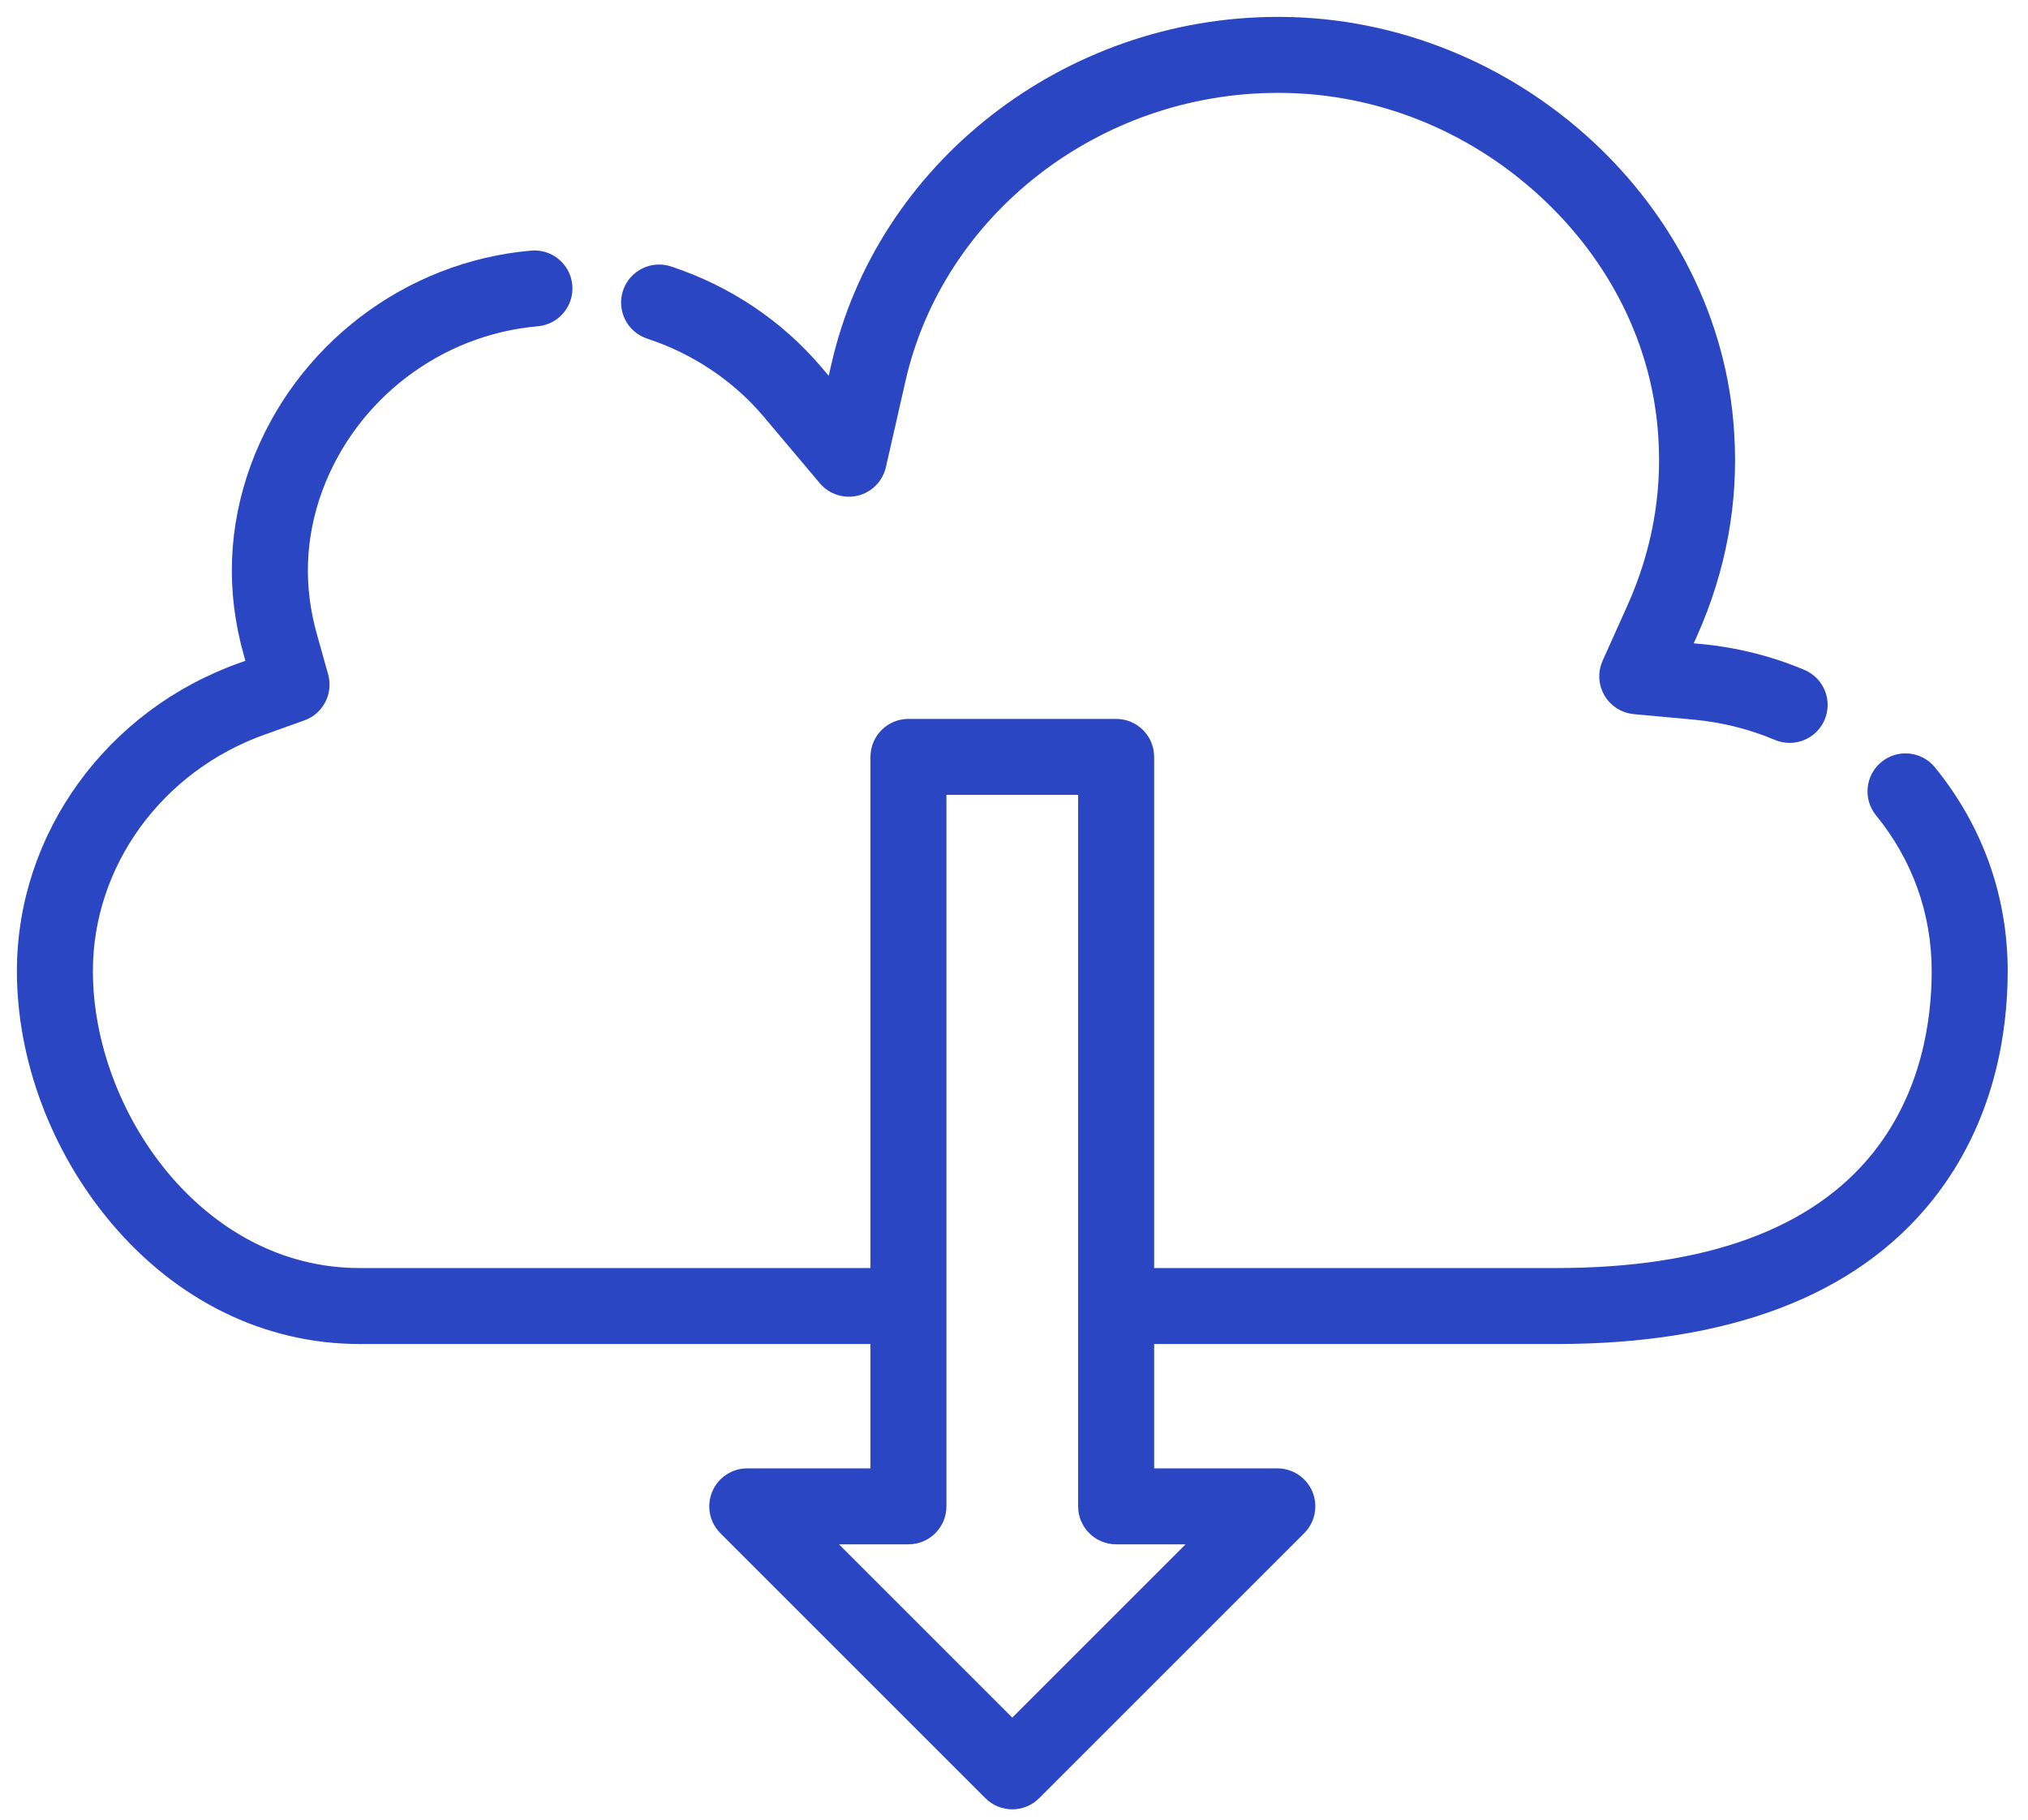 <svg width="78" height="70" viewBox="0 0 78 70" fill="none" xmlns="http://www.w3.org/2000/svg">
<path d="M25.002 12.694C26.821 13.293 28.424 14.366 29.636 15.796L31.798 18.363C32.07 18.685 32.5 18.826 32.91 18.727C33.32 18.627 33.638 18.304 33.732 17.893L34.48 14.602C35.965 8.009 42.132 3.223 49.145 3.223H49.271C53.01 3.247 56.622 4.683 59.441 7.266C62.251 9.84 63.916 13.227 64.132 16.81C64.278 19.065 63.87 21.29 62.919 23.422L61.958 25.561C61.81 25.888 61.831 26.267 62.011 26.576C62.192 26.887 62.512 27.09 62.869 27.123L65.189 27.336C66.305 27.442 67.385 27.712 68.401 28.14C68.542 28.2 68.688 28.228 68.832 28.228C69.266 28.228 69.678 27.972 69.857 27.548C70.095 26.982 69.83 26.33 69.264 26.092C68.04 25.576 66.739 25.25 65.396 25.123L64.623 25.052L64.947 24.33C66.048 21.863 66.52 19.284 66.35 16.671C65.834 8.088 58.179 1.058 49.278 1H49.145C41.102 1 34.023 6.515 32.312 14.111L32.059 15.222L31.334 14.361C29.855 12.616 27.906 11.31 25.697 10.582C25.114 10.391 24.486 10.707 24.294 11.29C24.102 11.874 24.419 12.502 25.002 12.694Z" fill="#2A46C3" stroke="#2A46C3" stroke-width="0.7"/>
<path d="M74.15 29.741C73.763 29.265 73.062 29.193 72.587 29.581C72.111 29.968 72.039 30.669 72.427 31.145C73.879 32.926 74.646 35.073 74.646 37.353C74.646 39.309 74.242 42.146 72.319 44.559C69.901 47.592 65.705 49.13 59.848 49.13L44.04 49.13V29.116C44.04 28.502 43.542 28.005 42.929 28.005H34.94C34.326 28.005 33.829 28.502 33.829 29.116V49.13L13.83 49.13C7.579 49.13 3.223 42.923 3.223 37.353C3.223 33.162 5.982 29.371 10.093 27.918L11.588 27.383C12.137 27.187 12.441 26.599 12.284 26.037L11.856 24.51C11.307 22.574 11.379 20.637 12.069 18.754C13.418 15.111 16.787 12.539 20.652 12.203C21.264 12.15 21.717 11.611 21.663 10.999C21.61 10.388 21.07 9.934 20.46 9.989C15.742 10.399 11.63 13.537 9.983 17.986C9.128 20.321 9.038 22.72 9.716 25.113L9.864 25.639L9.348 25.824C4.355 27.589 1 32.222 1 37.353C1 40.686 2.285 44.128 4.527 46.798C6.993 49.735 10.297 51.352 13.83 51.352L33.829 51.352V56.836H28.741C28.291 56.836 27.886 57.106 27.714 57.522C27.542 57.937 27.637 58.415 27.955 58.733L38.149 68.927C38.365 69.144 38.65 69.252 38.934 69.252C39.219 69.252 39.503 69.144 39.72 68.927L49.914 58.733C50.232 58.415 50.327 57.937 50.155 57.522C49.983 57.106 49.578 56.836 49.128 56.836H44.04V51.353L59.848 51.353C66.416 51.353 71.196 49.533 74.057 45.944C76.381 43.029 76.869 39.664 76.869 37.353C76.869 34.556 75.929 31.924 74.15 29.741ZM46.445 59.058L38.934 66.569L31.424 59.058H34.94C35.554 59.058 36.051 58.561 36.051 57.947V30.227H41.817V57.947C41.817 58.561 42.315 59.058 42.929 59.058H46.445V59.058Z" fill="#2A46C3" stroke="#2A46C3" stroke-width="0.7"/>
</svg>
